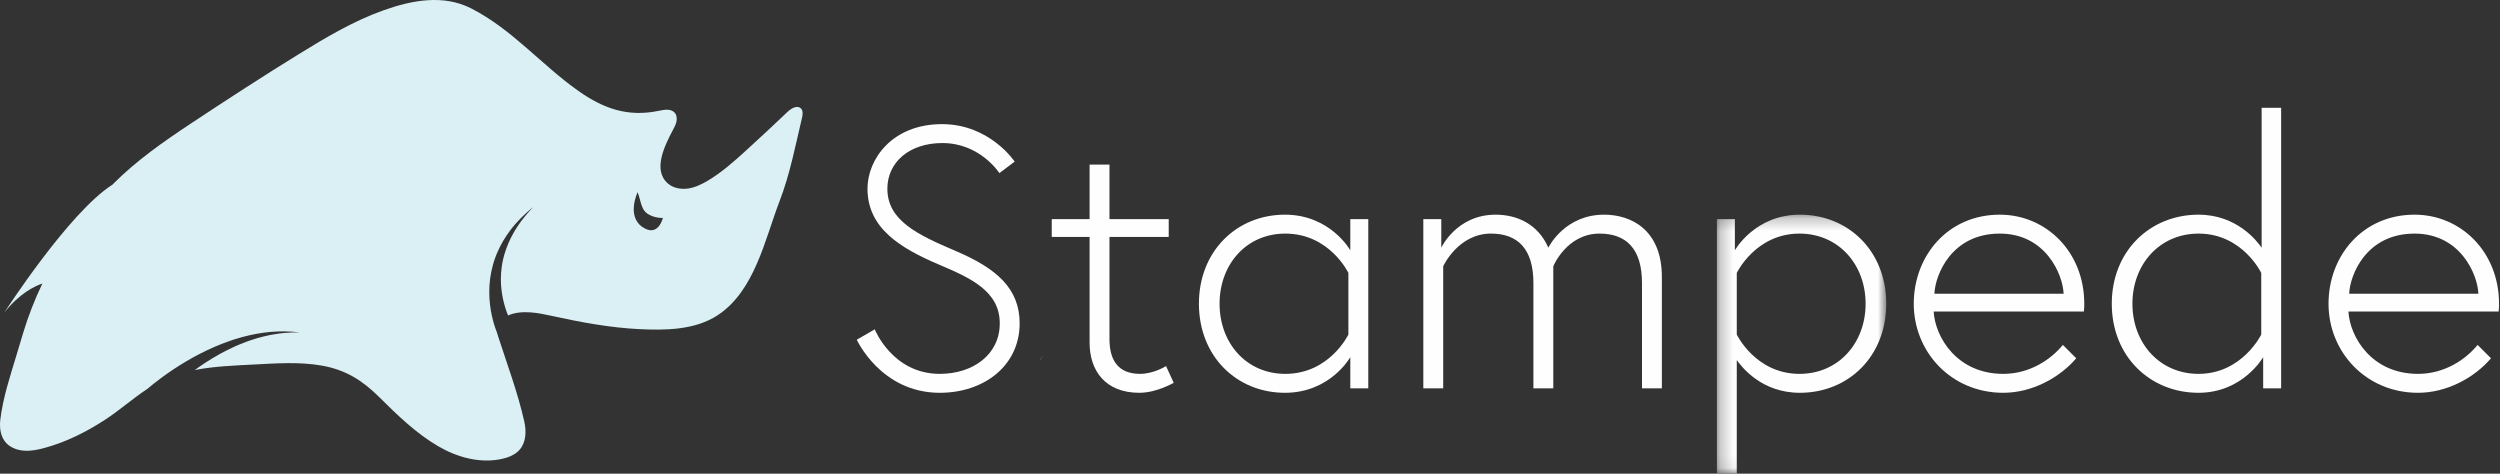 <?xml version="1.0" encoding="UTF-8"?>
<svg width="190px" height="36px" viewBox="0 0 190 36" version="1.1" xmlns="http://www.w3.org/2000/svg" xmlns:xlink="http://www.w3.org/1999/xlink">
    <rect x="0" y="0" width="190" height="36" fill="#333333" stroke="none"/>
    <!-- Generator: Sketch 46.2 (44496) - http://www.bohemiancoding.com/sketch -->
    <title>Page 1@2x</title>
    <desc>Created with Sketch.</desc>
    <defs>
        <polygon id="path-1" points="0.255 19.928 13.126 19.928 13.126 0.243 0.255 0.243 0.255 19.928"></polygon>
    </defs>
    <g id="Components" stroke="none" stroke-width="1" fill="none" fill-rule="evenodd">
        <g id="component-/-navigation-bar" transform="translate(-216, -21)">
            <g id="Page-1" transform="translate(216, 21)">
                <path d="M79.251,27 C79.16,27.154 79.076,27.309 79,27.465 C79.099,27.32 79.183,27.164 79.251,27" id="Fill-1" fill="#F7F2E7"></path>
                <path d="M0.024,31.889 C0.224,30.225 0.779,28.566 1.261,26.962 C1.424,26.421 1.587,25.879 1.749,25.338 C2.14,24.038 2.634,22.771 3.221,21.548 C2.646,21.743 1.47,22.295 0.32,23.768 C0.32,23.768 5.212,16.163 8.539,14.038 C10.353,12.208 12.424,10.764 14.576,9.342 C17.266,7.564 19.978,5.795 22.727,4.103 C24.783,2.838 26.881,1.586 29.181,0.771 C31.31,0.017 33.693,-0.439 35.798,0.633 C38.938,2.232 41.135,4.923 43.969,6.918 C45.848,8.241 47.698,8.913 50.053,8.425 C50.457,8.341 50.939,8.245 51.234,8.524 C51.418,8.696 51.462,8.97 51.417,9.214 C51.37,9.457 51.246,9.678 51.131,9.899 C50.558,10.997 49.566,12.895 50.751,13.939 C51.154,14.294 51.743,14.404 52.283,14.329 C52.823,14.252 53.323,14.011 53.788,13.735 C54.837,13.112 55.749,12.3 56.646,11.486 C57.724,10.507 58.789,9.516 59.841,8.512 C60.118,8.248 60.566,7.973 60.854,8.227 C61.054,8.402 61.009,8.71 60.95,8.964 C60.443,11.102 60.034,13.251 59.241,15.307 C58.134,18.181 57.365,22.101 54.546,23.955 C52.822,25.088 50.582,25.112 48.576,25.013 C46.361,24.903 44.176,24.498 42.019,24.025 C40.939,23.788 39.667,23.516 38.611,23.975 C38.571,23.877 38.532,23.774 38.493,23.665 C38.417,23.444 38.339,23.204 38.278,22.943 C38.212,22.684 38.16,22.406 38.123,22.116 C38.083,21.825 38.069,21.522 38.065,21.213 C38.07,20.905 38.086,20.589 38.133,20.276 L38.168,20.041 L38.216,19.808 C38.244,19.652 38.29,19.5 38.33,19.348 C38.416,19.044 38.524,18.752 38.643,18.472 C38.766,18.194 38.896,17.929 39.038,17.685 C39.074,17.624 39.106,17.562 39.142,17.503 C39.179,17.446 39.215,17.389 39.251,17.333 C39.326,17.222 39.389,17.109 39.465,17.01 C39.613,16.811 39.743,16.622 39.877,16.469 C40.007,16.313 40.117,16.172 40.22,16.067 C40.419,15.851 40.534,15.727 40.534,15.727 C40.534,15.727 40.404,15.836 40.178,16.027 C40.061,16.12 39.933,16.246 39.782,16.388 C39.626,16.526 39.471,16.699 39.295,16.885 C39.205,16.976 39.125,17.081 39.035,17.186 C38.99,17.239 38.945,17.293 38.899,17.347 C38.855,17.403 38.813,17.462 38.769,17.52 C38.59,17.753 38.419,18.011 38.252,18.287 C38.09,18.564 37.935,18.86 37.802,19.172 C37.737,19.329 37.668,19.486 37.615,19.65 L37.53,19.895 L37.46,20.145 C37.364,20.478 37.3,20.82 37.251,21.16 C37.209,21.499 37.182,21.838 37.184,22.166 C37.183,22.494 37.201,22.813 37.236,23.112 C37.267,23.413 37.319,23.695 37.372,23.954 C37.484,24.473 37.623,24.897 37.739,25.194 C37.752,25.227 37.764,25.26 37.776,25.29 C37.798,25.38 37.825,25.469 37.854,25.556 C38.548,27.701 39.364,29.87 39.853,32.068 C40.017,32.808 39.98,33.656 39.455,34.218 C39.119,34.58 38.627,34.771 38.136,34.879 C36.497,35.238 34.755,34.761 33.317,33.923 C31.64,32.945 30.187,31.541 28.831,30.19 C27.557,28.921 26.264,28.094 24.415,27.778 C22.722,27.49 20.987,27.615 19.27,27.704 C17.782,27.781 16.257,27.839 14.803,28.122 C15.066,27.931 15.337,27.741 15.622,27.556 C15.784,27.446 15.955,27.347 16.122,27.241 C16.293,27.14 16.464,27.038 16.638,26.941 C16.988,26.749 17.342,26.563 17.701,26.4 C17.791,26.359 17.88,26.318 17.969,26.277 C18.06,26.239 18.15,26.202 18.239,26.165 C18.417,26.088 18.597,26.022 18.774,25.957 C18.949,25.889 19.127,25.835 19.3,25.778 C19.473,25.719 19.646,25.676 19.814,25.63 C19.98,25.581 20.146,25.546 20.306,25.511 C20.386,25.492 20.464,25.475 20.542,25.458 C20.62,25.445 20.697,25.431 20.772,25.419 C21.071,25.361 21.35,25.334 21.597,25.305 C21.846,25.284 22.062,25.275 22.242,25.265 C22.601,25.265 22.806,25.264 22.806,25.264 C22.806,25.264 22.601,25.244 22.243,25.208 C22.063,25.2 21.844,25.187 21.592,25.183 C21.34,25.187 21.055,25.186 20.744,25.213 C20.667,25.219 20.587,25.224 20.506,25.229 C20.426,25.239 20.344,25.249 20.261,25.258 C20.094,25.278 19.92,25.297 19.745,25.33 C19.569,25.36 19.386,25.386 19.203,25.429 C19.019,25.469 18.83,25.506 18.642,25.558 C18.452,25.606 18.259,25.655 18.068,25.716 C17.971,25.745 17.874,25.774 17.777,25.803 C17.681,25.836 17.584,25.869 17.487,25.903 C17.097,26.033 16.71,26.189 16.326,26.351 C16.134,26.433 15.945,26.521 15.757,26.608 C15.571,26.7 15.382,26.786 15.201,26.883 C14.836,27.07 14.484,27.265 14.148,27.465 C13.811,27.663 13.493,27.864 13.194,28.062 C12.896,28.259 12.619,28.454 12.367,28.638 C11.869,29 11.47,29.325 11.19,29.562 C10.083,30.289 9.087,31.185 7.978,31.905 C6.559,32.826 5.021,33.602 3.367,34.048 C2.87,34.182 2.356,34.287 1.841,34.252 C1.326,34.218 0.805,34.03 0.464,33.658 C0.034,33.19 -0.05,32.51 0.024,31.889 M48.813,17.246 C50.025,18.089 50.379,16.564 50.379,16.564 C50.379,16.564 49.586,16.596 49.076,16.136 C48.726,15.819 48.664,15.127 48.459,14.607 C48.459,14.607 47.601,16.402 48.813,17.246" id="Fill-3" fill="#DAF0F5"></path>
                <g id="Group-22" transform="translate(65, 8)">
                    <path d="M6.392,12.122 C3.399,10.853 0.929,9.33 0.929,6.341 C0.929,4.113 2.789,1.434 6.595,1.434 C10.227,1.434 12.115,4.282 12.115,4.282 L10.953,5.156 C10.953,5.156 9.5,2.872 6.624,2.872 C4.067,2.872 2.44,4.367 2.44,6.341 C2.44,8.766 4.735,9.838 7.641,11.079 C10.75,12.404 12.493,13.927 12.493,16.578 C12.493,19.765 9.82,21.852 6.421,21.852 C1.946,21.852 0.116,17.819 0.116,17.819 L1.481,17.029 C1.481,17.029 2.818,20.414 6.421,20.414 C8.948,20.414 10.982,18.947 10.982,16.578 C10.982,14.125 8.774,13.137 6.392,12.122" id="Fill-5" fill="#FEFEFE"></path>
                    <path d="M14.933,8.653 L17.809,8.653 L17.809,4.508 L19.32,4.508 L19.32,8.653 L23.823,8.653 L23.823,10.007 L19.32,10.007 L19.32,17.763 C19.32,19.201 19.843,20.414 21.644,20.414 C22.69,20.414 23.62,19.821 23.62,19.821 L24.201,21.091 C24.201,21.091 22.923,21.852 21.586,21.852 C19,21.852 17.809,20.16 17.809,18.045 L17.809,10.007 L14.933,10.007 L14.933,8.653 Z" id="Fill-7" fill="#FEFEFE"></path>
                    <path d="M37.478,12.743 C37.478,12.743 36.054,9.753 32.684,9.753 C29.72,9.753 27.687,12.094 27.687,15.084 C27.687,18.073 29.72,20.414 32.684,20.414 C36.054,20.414 37.478,17.424 37.478,17.424 L37.478,12.743 Z M38.989,8.653 L38.989,21.514 L37.623,21.514 L37.623,19.145 C37.623,19.145 36.112,21.852 32.655,21.852 C28.994,21.852 26.118,19.088 26.118,15.084 C26.118,11.079 28.994,8.315 32.655,8.315 C36.112,8.315 37.623,11.023 37.623,11.023 L37.623,8.653 L38.989,8.653 Z" id="Fill-9" fill="#FEFEFE"></path>
                    <path d="M53.05,21.514 L51.539,21.514 L51.539,13.504 C51.539,10.881 50.319,9.753 48.314,9.753 C45.816,9.753 44.683,12.235 44.683,12.235 L44.683,21.514 L43.172,21.514 L43.172,8.654 L44.537,8.654 L44.537,10.825 C44.537,10.825 45.7,8.315 48.663,8.315 C50.29,8.315 51.888,9.02 52.673,10.825 C52.76,10.656 53.98,8.315 56.914,8.315 C58.948,8.315 61.302,9.443 61.302,13.053 L61.302,21.514 L59.791,21.514 L59.791,13.504 C59.791,10.881 58.571,9.753 56.566,9.753 C54.067,9.753 53.05,12.235 53.05,12.235 L53.05,21.514 Z" id="Fill-11" fill="#FEFEFE"></path>
                    <g id="Group-15" transform="translate(65.229, 8.072)">
                        <mask id="mask-2" fill="white">
                            <use xlink:href="#path-1"></use>
                        </mask>
                        <g id="Clip-14"></g>
                        <path d="M1.766,9.352 C1.766,9.352 3.19,12.342 6.531,12.342 C9.495,12.342 11.557,10.001 11.557,7.012 C11.557,4.022 9.495,1.681 6.531,1.681 C3.19,1.681 1.766,4.671 1.766,4.671 L1.766,9.352 Z M1.621,0.581 L1.621,2.95 C1.621,2.95 3.132,0.243 6.56,0.243 C10.25,0.243 13.126,3.007 13.126,7.012 C13.126,11.016 10.25,13.78 6.56,13.78 C3.626,13.78 2.144,11.806 1.766,11.298 L1.766,19.928 L0.255,19.928 L0.255,0.581 L1.621,0.581 Z" id="Fill-13" fill="#FEFEFE" mask="url(#mask-2)"></path>
                    </g>
                    <path d="M91.835,14.322 C91.777,12.856 90.47,9.753 86.983,9.753 C83.293,9.753 82.073,12.912 82.015,14.322 L91.835,14.322 Z M93.404,15.084 C93.404,15.337 93.404,15.366 93.375,15.676 L81.957,15.676 C82.073,17.622 83.729,20.414 87.245,20.414 C89.279,20.414 90.877,19.314 91.777,18.214 L92.794,19.229 C91.516,20.724 89.424,21.852 87.245,21.852 C83.293,21.852 80.446,18.75 80.446,15.084 C80.446,11.446 83.032,8.315 86.983,8.315 C90.499,8.315 93.404,11.135 93.404,15.084 L93.404,15.084 Z" id="Fill-16" fill="#FEFEFE"></path>
                    <path d="M106.855,12.743 C106.855,12.743 105.432,9.753 102.09,9.753 C99.127,9.753 97.064,12.094 97.064,15.084 C97.064,18.073 99.127,20.414 102.09,20.414 C105.403,20.414 106.855,17.424 106.855,17.424 L106.855,12.743 Z M107.001,21.514 L107.001,19.145 C107.001,19.145 105.461,21.852 102.09,21.852 C98.401,21.852 95.495,19.088 95.495,15.084 C95.495,11.079 98.401,8.315 102.09,8.315 C104.996,8.315 106.536,10.318 106.884,10.825 L106.884,0.193 L108.366,0.193 L108.366,21.514 L107.001,21.514 Z" id="Fill-18" fill="#FEFEFE"></path>
                    <path d="M123.357,14.322 C123.299,12.856 121.992,9.753 118.505,9.753 C114.815,9.753 113.595,12.912 113.537,14.322 L123.357,14.322 Z M124.926,15.084 C124.926,15.337 124.926,15.366 124.897,15.676 L113.479,15.676 C113.595,17.622 115.251,20.414 118.767,20.414 C120.8,20.414 122.398,19.314 123.299,18.214 L124.316,19.229 C123.038,20.724 120.946,21.852 118.767,21.852 C114.815,21.852 111.968,18.75 111.968,15.084 C111.968,11.446 114.554,8.315 118.505,8.315 C122.021,8.315 124.926,11.135 124.926,15.084 L124.926,15.084 Z" id="Fill-20" fill="#FEFEFE"></path>
                </g>
            </g>
        </g>
    </g>
</svg>